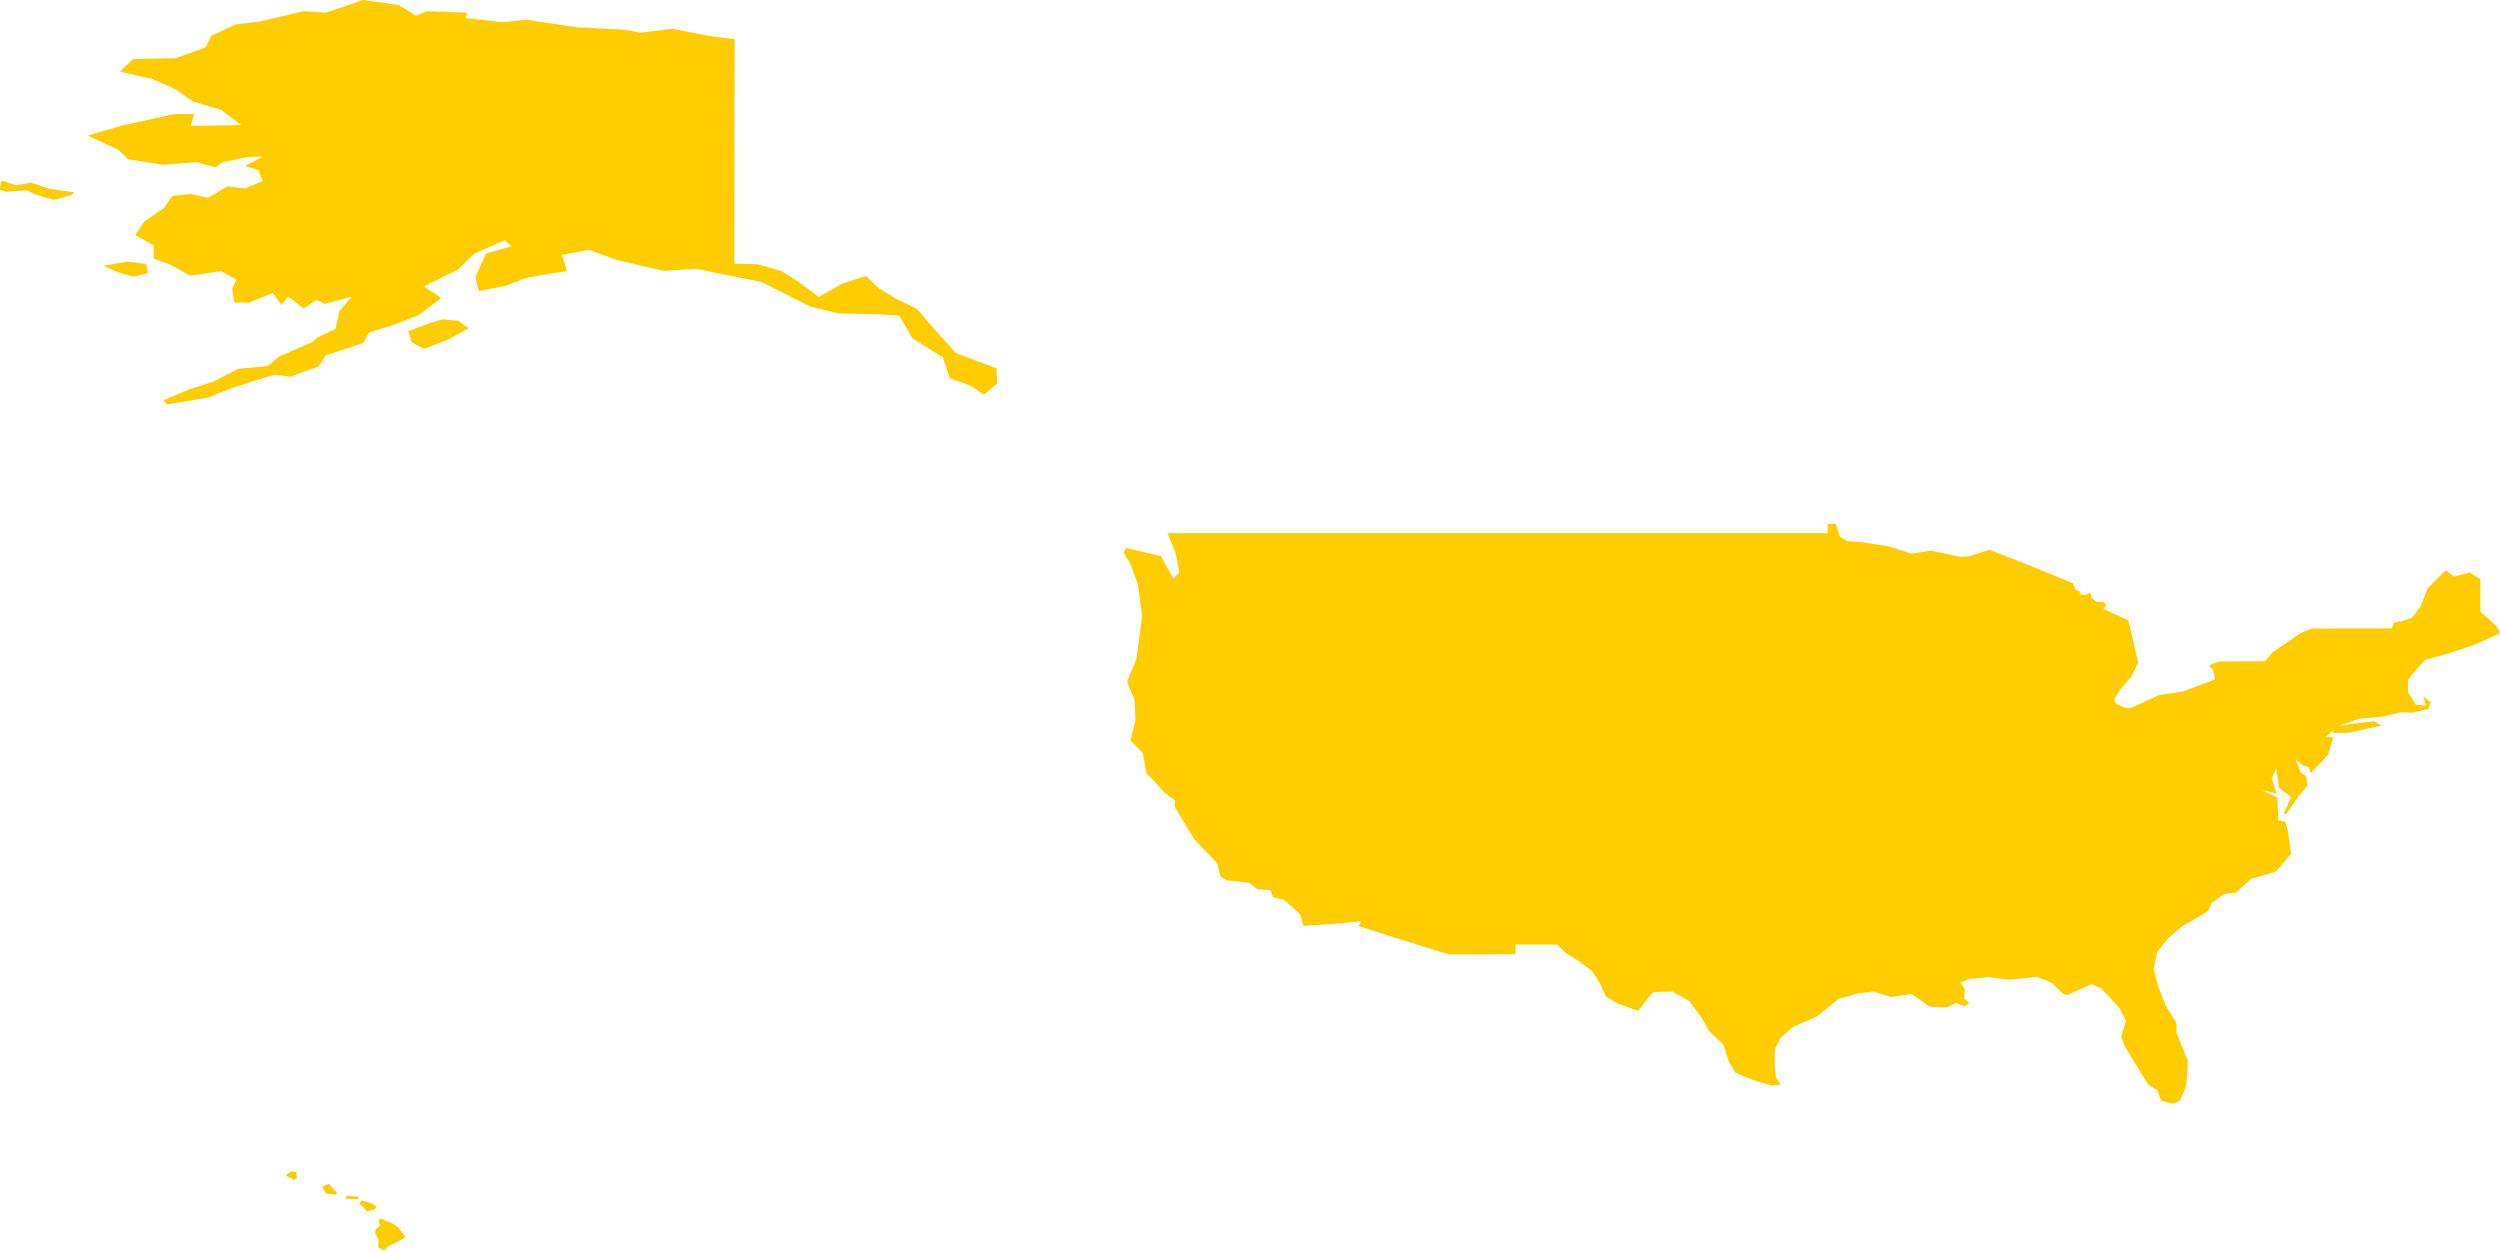 <?xml version="1.0" encoding="UTF-8" standalone="no"?>
<svg
   xmlns:dc="http://purl.org/dc/elements/1.1/"
   xmlns:cc="http://creativecommons.org/ns#"
   xmlns:rdf="http://www.w3.org/1999/02/22-rdf-syntax-ns#"
   xmlns:svg="http://www.w3.org/2000/svg"
   xmlns="http://www.w3.org/2000/svg"
   xmlns:sodipodi="http://sodipodi.sourceforge.net/DTD/sodipodi-0.dtd"
   xmlns:inkscape="http://www.inkscape.org/namespaces/inkscape"
   id="svg2"
   version="1.1"
   inkscape:version="0.91 r13725"
   sodipodi:docname="USA.svg"
   width="149.087"
   height="74.584">
  <defs
     id="defs8" />
  <sodipodi:namedview
     pagecolor="#ffffff"
     bordercolor="#666666"
     borderopacity="1"
     objecttolerance="10"
     gridtolerance="10"
     guidetolerance="10"
     inkscape:pageopacity="0"
     inkscape:pageshadow="2"
     inkscape:window-width="480"
     inkscape:window-height="419"
     id="namedview6"
     showgrid="false"
     inkscape:zoom="2.36"
     inkscape:cx="166.32514"
     inkscape:cy="51.096974"
     inkscape:window-x="0"
     inkscape:window-y="0"
     inkscape:window-maximized="0"
     inkscape:current-layer="svg2" />
  <path
     d="m 23.11,74.346 -0.208,0.238 -0.353,-0.204 0.041,-0.397 -0.235,-0.518 0.071,-0.158 0.247,-0.232 -0.098,-0.28 0.082,-0.133 0.108,0.026 0.545,0.24 0.253,0.123 0.231,0.19 0.362,0.498 -0.034,0.079 -0.556,0.304 -0.455,0.222 m -0.764,-2.219 -0.477,0.102 -0.245,-0.3 -0.163,-0.116 -0.013,-0.089 0.139,-0.122 0.506,0.135 0.372,0.218 -0.119,0.171 m -0.966,-0.758 -0.044,0.154 -0.762,-0.041 0.107,-0.173 0.7,0.061 m -1.272,-0.207 -0.077,0.082 -0.102,-0.018 -0.495,-0.05 -0.181,-0.322 -0.055,-0.057 0.38,-0.196 0.119,0.091 0.411,0.47 m -2.407,-0.938 -0.169,0.141 -0.479,-0.259 0.074,-0.104 0.217,-0.139 0.328,0.03 0.029,0.331 m 91.773,-38.979 0.253,0.781 0.442,0.241 0.993,0.087 1.452,0.227 1.38,0.441 1.152,-0.185 1.749,0.37 0.465,-0.014 1.273,-0.403 1.335,0.516 1.391,0.55 1.151,0.474 1.104,0.455 0.138,0.374 0.335,0.14 -0.087,0.141 0.381,0.044 0.277,-0.147 0.071,0.337 0.286,0.225 0.391,0 0.208,0.174 -0.175,0.253 1.482,0.668 0.303,1.291 0.285,1.236 -0.416,0.841 -0.668,0.782 -0.313,0.498 -0.031,0.148 0.16,0.203 0.483,0.224 0.357,0 1.652,-0.759 1.465,-0.224 1.86,-0.707 0.028,-0.144 -0.128,-0.434 -0.23,-0.279 0.642,-0.226 1.397,-0.006 1.305,3.85e-4 0.455,-0.554 0.178,-0.111 1.503,-1.024 0.642,-0.262 2.161,-0.01 2.621,-0.001 0.142,-0.351 0.455,-0.071 0.604,-0.22 0.505,-0.647 0.434,-1.107 1.085,-1.073 0.472,0.374 0.954,-0.242 0.631,0.41 -0.001,1.939 0.93,0.804 0.246,0.466 -1.519,0.689 -1.461,0.491 -1.502,0.421 -0.753,0.845 -0.241,0.32 -0.014,0.754 0.469,0.754 0.59,0.036 -0.149,-0.519 0.427,0.316 -0.114,0.406 -0.96,0.231 -0.683,-0.028 -1.052,0.248 -0.619,0.071 -0.827,0.07 -1.186,0.412 2.089,-0.268 0.421,0.269 -1.991,0.427 -0.906,0.003 0.042,-0.175 -0.433,0.394 0.419,0.065 -0.307,1.022 -1.035,1.095 -0.106,-0.365 -0.312,-0.074 -0.467,-0.356 0.296,0.766 0.353,0.253 0.021,0.537 -0.456,0.553 -0.8,1.136 -0.129,-0.056 0.44,-0.968 -0.727,-0.544 -0.167,-1.182 -0.274,0.615 0.303,0.902 -0.94,-0.223 0.979,0.458 0.061,1.353 0.408,0.098 0.148,0.492 0.2,1.423 -0.904,1.056 -1.471,0.422 -0.935,0.834 -0.71,0.091 -0.72,0.522 -0.203,0.477 -1.561,0.923 -0.802,0.677 -0.67,0.843 -0.219,1.01 0.251,0.988 0.475,1.217 0.632,1.007 0.008,0.615 0.673,1.65 -0.045,0.959 -0.062,0.553 -0.355,0.868 -0.425,0.179 -0.7,-0.172 -0.225,-0.624 -0.54,-0.327 -0.754,-1.223 -0.662,-1.088 -0.213,-0.556 0.292,-0.944 -0.398,-0.782 -1.109,-1.19 -0.555,-0.218 -1.435,0.645 -0.255,-0.071 -0.69,-0.663 -0.892,-0.352 -1.608,0.179 -1.262,-0.157 -1.085,0.098 -0.588,0.222 0.256,0.378 -0.023,0.577 0.302,0.281 -0.271,0.187 -0.528,-0.21 -0.534,0.27 -1.032,-0.044 -1.062,-0.752 -1.241,0.177 -1.034,-0.329 -0.885,0.1 -1.197,0.332 -1.295,1.054 -1.413,0.613 -0.776,0.679 -0.327,0.64 -0.014,0.981 0.071,0.683 0.27,0.484 -0.555,0.043 -1.01,-0.313 -1.109,-0.441 -0.398,-0.668 -0.313,-0.996 -0.839,-0.811 -0.492,-0.834 -0.714,-0.974 -1.002,-0.567 -1.163,0.027 -0.896,1.124 -1.18,-0.427 -0.735,-0.429 -0.354,-0.782 -0.472,-0.743 -0.845,-0.626 -0.727,-0.45 -0.519,-0.504 -2.464,-4.75e-4 -0.003,0.587 -1.128,3.98e-4 -2.828,0.01 -3.245,-1.002 -2.148,-0.691 0.133,-0.278 -1.806,0.154 -1.616,0.11 -0.239,-0.727 -0.922,-0.818 -0.664,-0.17 -0.155,-0.408 -0.798,-0.071 -0.509,-0.385 -1.321,-0.14 -0.363,-0.23 -0.173,-0.78 -1.38,-1.429 -1.185,-1.977 0.05,-0.329 -0.627,-0.47 -1.101,-1.192 -0.196,-1.16 -0.758,-0.777 0.312,-1.179 -0.05,-1.22 -0.454,-1.09 0.556,-1.34 0.173,-1.291 0.173,-1.291 -0.257,-1.908 -0.449,-1.217 -0.415,-0.66 0.172,-0.278 2.057,0.483 0.758,1.343 0.352,-0.375 -0.228,-1.166 -0.484,-1.166 4.039,0 4.222,0 1.398,0 4.335,0 4.196,0 4.267,0 4.269,1.99e-4 4.833,-1.99e-4 4.866,-9.95e-4 2.943,9.95e-4 0.004,-0.546 0.481,-0.007 m -82.757,-10.989 -1.42,0.542 -0.727,-0.367 -0.22,-0.666 1.292,-0.505 0.76,-0.217 0.944,0.096 0.603,0.441 -1.23,0.676 m -17.881,-3.974 -0.873,0.221 -0.932,-0.266 -0.863,-0.386 1.404,-0.243 1.128,0.129 0.135,0.546 m -8.75,-5.508 0.878,0.271 0.887,-0.146 1.15,0.375 1.412,0.19 -0.117,0.155 -1.077,0.301 -1.082,-0.309 -0.542,-0.258 -1.254,0.083 L -4.9203325e-6,11.309 0.085,10.774 M 23.784,0.299 l 1.029,0.642 0.632,-0.275 2.404,0.085 -0.085,0.327 2.176,0.242 1.451,-0.142 2.996,0.449 2.735,0.134 1.095,0.185 1.892,-0.231 2.157,0.427 1.545,0.199 -2e-6,0 -0.009,5.279 -0.007,8.098 1.401,0.042 1.385,0.394 0.993,0.623 1.263,0.935 1.384,-0.795 1.428,-0.461 0.755,0.736 0.958,0.582 1.302,0.641 0.889,1.02 1.454,1.622 2.418,0.905 0.04,0.897 -0.791,0.686 -0.782,-0.535 -1.254,-0.454 -0.402,-1.24 -1.833,-1.15 -0.766,-1.343 -1.366,-0.092 -2.261,-0.035 -1.667,-0.409 -2.941,-1.476 -1.362,-0.27 -2.488,-0.508 -1.969,0.121 -2.797,-0.653 -1.691,-0.606 -1.579,0.301 0.293,0.988 -0.786,0.091 -1.646,0.297 -1.252,0.48 -1.576,0.302 -0.203,-0.838 0.64,-1.395 1.512,-0.438 -0.39,-0.357 -1.813,0.793 -0.971,0.947 -2.049,1.012 1.041,0.691 -1.344,1.022 -1.529,0.595 -1.423,0.434 -0.352,0.63 -2.22,0.734 -0.45,0.668 -1.664,0.608 -0.976,-0.109 -1.327,0.397 -1.443,0.484 -1.183,0.476 -2.441,0.406 -0.223,-0.239 1.556,-0.664 1.391,-0.439 1.516,-0.778 1.764,-0.161 0.701,-0.583 1.971,-0.851 0.318,-0.285 1.05,-0.502 0.245,-1.079 0.723,-0.84 -1.64,0.431 -0.459,-0.245 -0.77,0.517 -0.929,-0.721 -0.383,0.51 -0.532,-0.709 -1.422,0.569 -0.873,-0.001 -0.122,-0.847 0.257,-0.522 -0.916,-0.506 -1.849,0.273 -1.2,-0.668 -0.973,-0.341 -0.006,-0.806 -1.096,-0.606 0.55,-0.818 1.159,-0.794 0.507,-0.73 1.151,-0.104 0.976,0.228 1.147,-0.686 1.033,0.122 1.084,-0.441 -0.264,-0.65 -0.796,-0.256 1.053,-0.549 -0.873,0.016 -1.509,0.31 -0.433,0.314 -1.122,-0.314 -2.012,0.16 -2.083,-0.341 -0.597,-0.572 -1.8,-0.826 1.999,-0.595 3.172,-0.695 1.169,0 -0.194,0.71 3.002,-0.055 -1.155,-0.881 -1.749,-0.542 -1.012,-0.711 -1.364,-0.606 -1.954,-0.45 0.796,-0.745 2.523,-0.046 1.795,-0.648 0.339,-0.693 1.453,-0.676 1.385,-0.163 2.696,-0.631 1.308,0.095 L 21.633,-1.3912794e-5 23.785,0.299 Z"
     style="fill:#ffcc00"
     id="path4"
     inkscape:connector-curvature="0" />
</svg>
